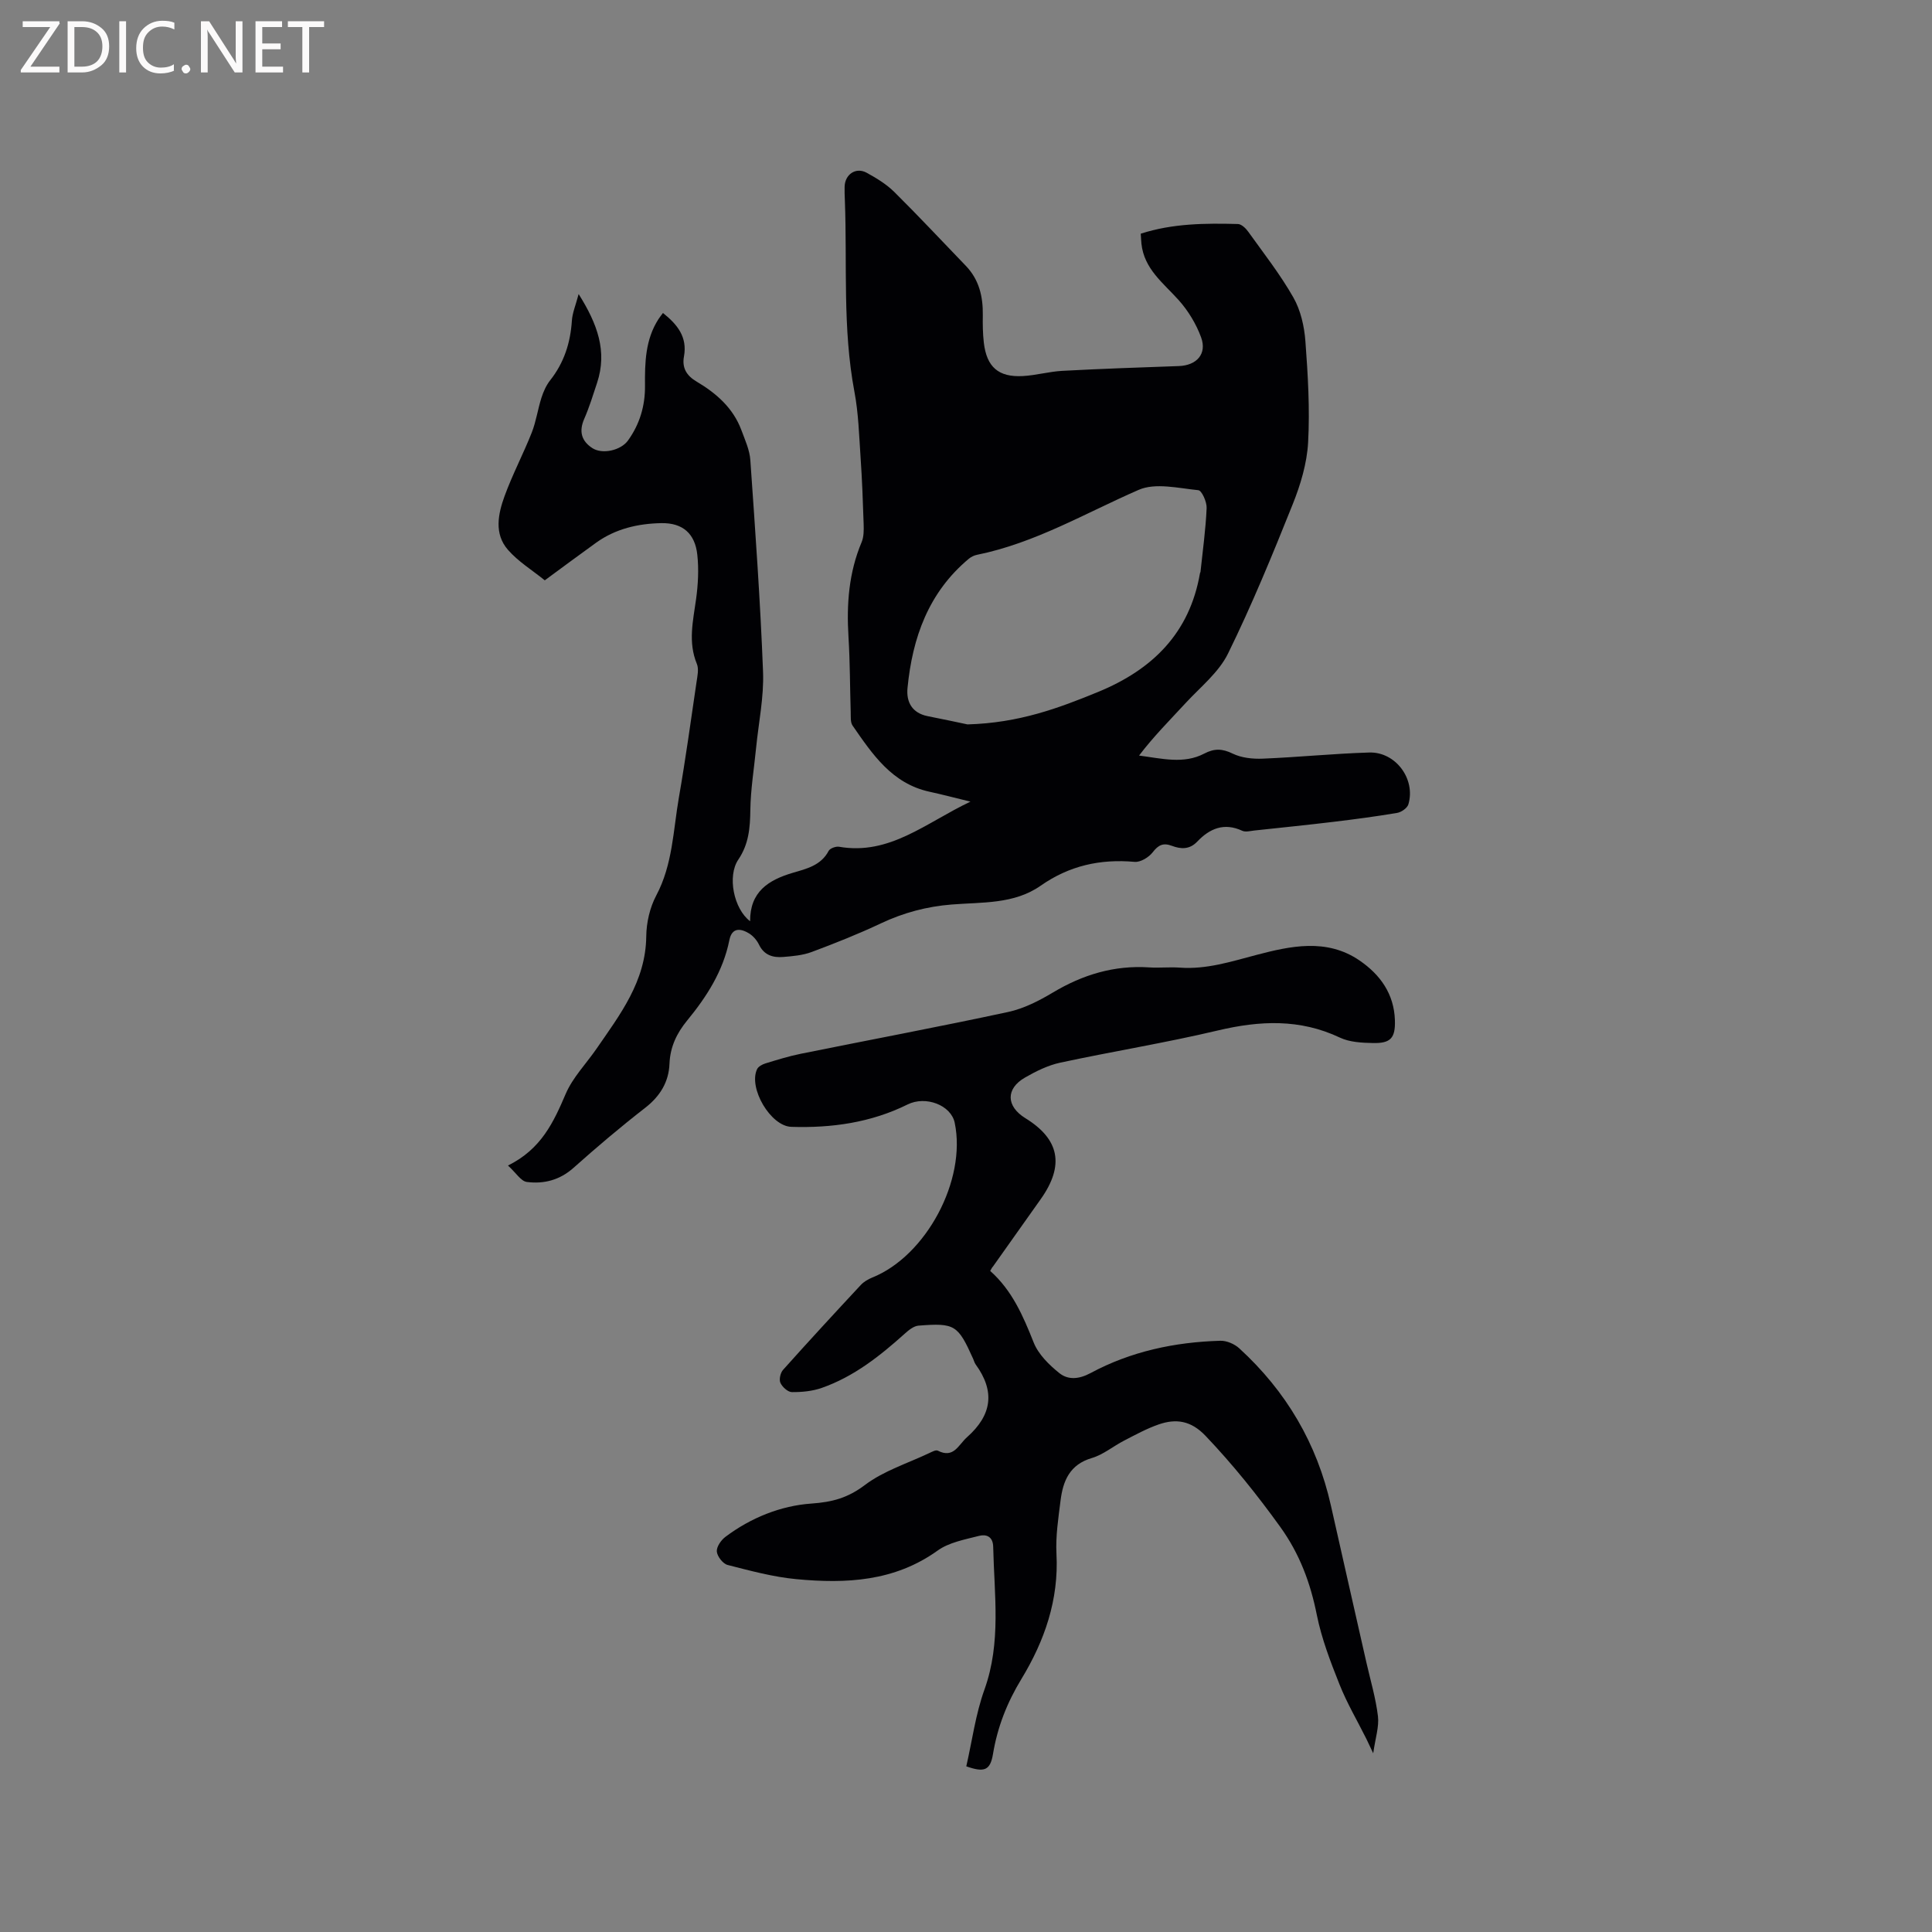 <svg enable-background="new 0 0 400 400" viewBox="0 0 400 400" xmlns="http://www.w3.org/2000/svg"><rect x="0" y="0" width="400" height="400" fill="#808080" stroke="none"/><path d="m105.17 241.31c6.89-3.4 9.44-8.97 11.95-14.83 1.45-3.39 4.22-6.22 6.36-9.32 4.9-7.11 10.21-13.97 10.32-23.29.03-2.85.74-5.97 2.07-8.47 3.41-6.41 3.5-13.47 4.69-20.31 1.38-7.93 2.48-15.91 3.65-23.88.18-1.24.51-2.69.07-3.75-1.87-4.52-.78-8.94-.16-13.45.41-3.01.58-6.14.25-9.15-.47-4.39-3.02-6.63-7.45-6.55-4.8.09-9.45 1.15-13.47 4.03-3.52 2.53-7 5.12-10.66 7.81-2.62-2.12-5.5-3.88-7.62-6.31-2.91-3.32-2.05-7.44-.7-11.14 1.63-4.47 3.87-8.71 5.62-13.13.91-2.31 1.25-4.84 2.01-7.22.41-1.27.99-2.58 1.81-3.62 2.87-3.63 4.19-7.74 4.49-12.32.1-1.61.78-3.18 1.4-5.53 3.9 6.2 5.97 11.86 3.82 18.38-.83 2.51-1.61 5.06-2.67 7.48-1.12 2.58-.57 4.56 1.68 6.03 2.08 1.36 5.92.48 7.39-1.57 2.43-3.38 3.56-7.18 3.52-11.33-.04-4.8.06-9.56 2.79-13.8.27-.42.59-.81.93-1.27 3 2.39 5.08 4.99 4.35 8.98-.44 2.37.52 3.99 2.61 5.22 4.07 2.41 7.57 5.46 9.28 10.06.75 2.03 1.71 4.11 1.85 6.22 1.02 14.59 2.07 29.19 2.63 43.81.2 5.23-.92 10.51-1.44 15.77-.42 4.28-1.13 8.56-1.19 12.85-.05 3.68-.32 7.06-2.49 10.26-2.32 3.42-.95 10.2 2.44 12.76-.03-6.11 3.77-8.53 8.89-10.04 2.74-.81 5.79-1.49 7.37-4.52.28-.53 1.48-.97 2.15-.86 10.48 1.82 17.95-4.95 27.21-9.34-3.33-.81-5.89-1.49-8.48-2.05-7.78-1.7-11.81-7.76-15.92-13.69-.48-.69-.36-1.85-.39-2.79-.16-5.19-.14-10.4-.46-15.58-.42-6.74.06-13.3 2.72-19.61.46-1.1.46-2.47.42-3.71-.15-4.63-.32-9.26-.64-13.89-.31-4.52-.43-9.1-1.27-13.54-2.48-13.14-1.48-26.42-1.98-39.64-.04-.95-.08-1.91-.05-2.86.09-2.54 2.35-4.05 4.55-2.85 2.03 1.11 4.09 2.36 5.72 3.97 5.04 4.99 9.88 10.18 14.81 15.29 2.76 2.86 3.58 6.36 3.53 10.2-.03 1.91-.01 3.83.21 5.72.59 5.04 3.02 7.19 8.07 6.92 2.74-.15 5.44-.93 8.18-1.08 8.04-.43 16.08-.71 24.12-.99 3.69-.13 5.88-2.51 4.61-5.96-1.02-2.78-2.68-5.51-4.66-7.72-3.18-3.54-7.14-6.43-7.69-11.67-.06-.62-.09-1.25-.14-2.06 6.61-2.13 13.36-2.18 20.12-2 .73.02 1.63.88 2.13 1.59 3.21 4.48 6.64 8.85 9.35 13.62 1.51 2.65 2.26 5.98 2.49 9.06.52 6.97.94 14 .56 20.96-.24 4.33-1.57 8.76-3.2 12.82-4.17 10.42-8.44 20.82-13.38 30.88-1.92 3.91-5.71 6.93-8.77 10.24-3.25 3.52-6.64 6.92-9.65 10.88 4.76.62 9.25 1.81 13.48-.4 2.1-1.1 3.73-1.06 5.89-.01 1.84.9 4.18 1.14 6.27 1.05 7.34-.3 14.67-1.05 22.01-1.27 5.48-.17 9.66 5.51 8.11 10.73-.23.77-1.44 1.62-2.32 1.77-4.37.74-8.77 1.32-13.17 1.85-5.46.66-10.94 1.21-16.41 1.8-.83.09-1.82.37-2.5.05-3.75-1.74-6.74-.47-9.32 2.25-1.6 1.68-3.4 1.56-5.24.87-1.8-.68-2.81-.18-3.98 1.34-.8 1.04-2.53 2.09-3.74 1.98-7.12-.64-13.54.79-19.46 4.94-5.51 3.86-12.13 3.38-18.42 3.89-5.15.41-9.95 1.69-14.62 3.89-4.68 2.21-9.51 4.13-14.36 5.94-1.85.69-3.92.87-5.91 1.03-2.1.17-3.94-.36-4.99-2.54-.44-.91-1.22-1.82-2.07-2.34-1.76-1.07-3.54-1.25-4.07 1.38-1.29 6.43-4.68 11.71-8.76 16.68-2.11 2.57-3.5 5.41-3.64 8.93-.14 3.75-1.94 6.72-5.03 9.12-5.09 3.95-10.02 8.13-14.83 12.42-2.86 2.55-6.15 3.39-9.69 2.93-1.21-.17-2.19-1.85-3.89-3.4zm95.14-91.33c10.7-.3 18.89-3.38 27.06-6.73 11.26-4.63 18.93-12.19 21.07-24.56.02-.1.1-.2.11-.3.46-4.4 1.08-8.79 1.27-13.2.06-1.26-1-3.63-1.72-3.7-4.12-.41-8.87-1.59-12.35-.07-11.04 4.81-21.47 11.02-33.48 13.45-.59.12-1.21.42-1.68.81-8.35 6.96-11.69 16.35-12.7 26.77-.28 2.89.94 5.17 4.16 5.82 3.31.65 6.6 1.36 8.26 1.71z" fill="#010104"/><path d="m205.01 263.13c4.56 4.06 6.82 9.34 9 14.82.97 2.45 3.19 4.63 5.32 6.34 1.81 1.44 4.03 1.29 6.46-.01 8.34-4.49 17.45-6.42 26.87-6.69 1.31-.04 2.94.67 3.92 1.57 9.69 8.86 16.09 19.69 18.97 32.55 2.43 10.84 4.9 21.66 7.35 32.5.84 3.7 1.94 7.37 2.39 11.12.26 2.18-.53 4.48-.98 7.67-.75-1.57-1.07-2.29-1.42-2.99-1.87-3.75-4.02-7.39-5.56-11.27-1.86-4.67-3.7-9.45-4.69-14.36-1.33-6.66-3.55-12.65-7.57-18.24-4.78-6.64-9.84-12.95-15.49-18.88-2.99-3.13-6.06-3.6-9.68-2.35-2.48.86-4.82 2.14-7.16 3.35-2.26 1.16-4.31 2.91-6.69 3.61-4.57 1.34-5.96 4.71-6.47 8.77-.46 3.67-1.04 7.4-.85 11.07.5 9.51-2.46 18.01-7.26 25.91-2.96 4.87-4.95 9.91-5.88 15.52-.57 3.44-1.82 3.87-5.53 2.56 1.21-5.27 1.92-10.78 3.76-15.89 3.51-9.77 2.02-19.66 1.81-29.56-.05-2.19-1.49-2.64-2.95-2.26-2.94.76-6.2 1.34-8.57 3.05-8.93 6.4-18.95 6.87-29.2 5.91-4.81-.45-9.56-1.74-14.26-2.94-.97-.25-2.14-1.75-2.24-2.77-.09-.97.87-2.37 1.78-3.05 5.26-3.96 11.48-6.45 17.77-6.89 4.43-.31 7.59-1.19 11.13-3.86 3.88-2.93 8.82-4.47 13.31-6.6.56-.26 1.35-.7 1.75-.5 3.32 1.69 4.25-1.18 6.08-2.8 5.16-4.59 5.82-9.48 1.77-15.05-.24-.33-.35-.77-.52-1.16-3.16-7.03-3.78-7.46-11.32-6.87-.99.08-2.04.94-2.85 1.67-5.15 4.63-10.55 8.9-17.17 11.22-1.94.68-4.12.89-6.19.87-.83-.01-1.98-1.05-2.37-1.91-.32-.69-.01-2.07.53-2.68 5.3-5.93 10.69-11.77 16.11-17.59.62-.67 1.5-1.18 2.35-1.53 11.18-4.47 19.58-20.19 17.09-32.06-.76-3.64-5.99-5.65-9.76-3.78-7.59 3.76-15.72 4.9-24.07 4.63-4.29-.14-8.92-8.04-7.09-11.93.26-.56 1.08-1 1.73-1.2 2.42-.74 4.85-1.5 7.33-2 14.31-2.89 28.65-5.58 42.92-8.65 3.24-.7 6.39-2.31 9.27-4.03 6.19-3.7 12.71-5.68 19.95-5.2 2.11.14 4.25-.11 6.36.05 5.5.39 10.53-1.24 15.78-2.62 7.02-1.84 14.57-3.54 21.4 1.14 4.3 2.94 7.15 6.94 7.32 12.36.12 3.71-.89 4.81-4.55 4.73-2.3-.05-4.82-.17-6.83-1.12-8.29-3.93-16.6-3.54-25.29-1.48-10.8 2.56-21.79 4.33-32.65 6.67-2.53.55-5 1.77-7.27 3.08-4.02 2.31-3.9 5.95.07 8.4 7.09 4.36 8.14 9.76 3.22 16.73-3.3 4.67-6.62 9.34-9.93 14.01-.15.13-.24.32-.56.89z" fill="#010104"/><g fill="#fbfafa"><path d="m12.4 4.8-6.1 9h6v1.2h-8v-.5l6.1-8.9h-5.7v-1.2h7.6v.4z"/><path d="m14 15v-10.6h3c1.6 0 2.9.5 4 1.4s1.6 2.2 1.6 3.8-.5 3-1.6 3.9-2.4 1.5-4 1.5zm1.4-9.4v8.2h1.6c1.3 0 2.4-.4 3.1-1.1s1.1-1.8 1.1-3.1-.4-2.3-1.2-3-1.8-1-3.1-1z"/><path d="m26.1 4.4v10.6h-1.4v-10.6z"/><path d="m36.1 14.6c-.8.4-1.8.6-2.9.6-1.5 0-2.7-.5-3.6-1.4s-1.4-2.2-1.4-3.8c0-1.7.5-3.1 1.5-4.1s2.3-1.6 3.9-1.6c1 0 1.8.1 2.5.4v1.4c-.8-.4-1.6-.6-2.5-.6-1.2 0-2.1.4-2.9 1.2s-1.1 1.8-1.1 3.2c0 1.3.3 2.3 1 3s1.6 1.1 2.7 1.1c1 0 2-.2 2.7-.7v1.3z"/><path d="m37.6 14.3c0-.2.1-.5.3-.6s.4-.3.6-.3c.3 0 .5.1.6.3s.3.4.3.6-.1.4-.3.6-.4.3-.6.3c-.3 0-.5-.1-.6-.3s-.3-.4-.3-.6z"/><path d="m50.2 15h-1.6l-5.3-8.2c-.2-.2-.3-.5-.4-.7 0 .2.1.7.1 1.5v7.4h-1.4v-10.6h1.7l5.2 8.1c.2.4.4.6.4.7 0-.3-.1-.8-.1-1.5v-7.3h1.4z"/><path d="m58.6 15h-5.7v-10.6h5.5v1.2h-4.1v3.4h3.8v1.2h-3.8v3.6h4.3z"/><path d="m67.1 5.6h-3.1v9.4h-1.4v-9.4h-3v-1.2h7.5z"/></g></svg>
